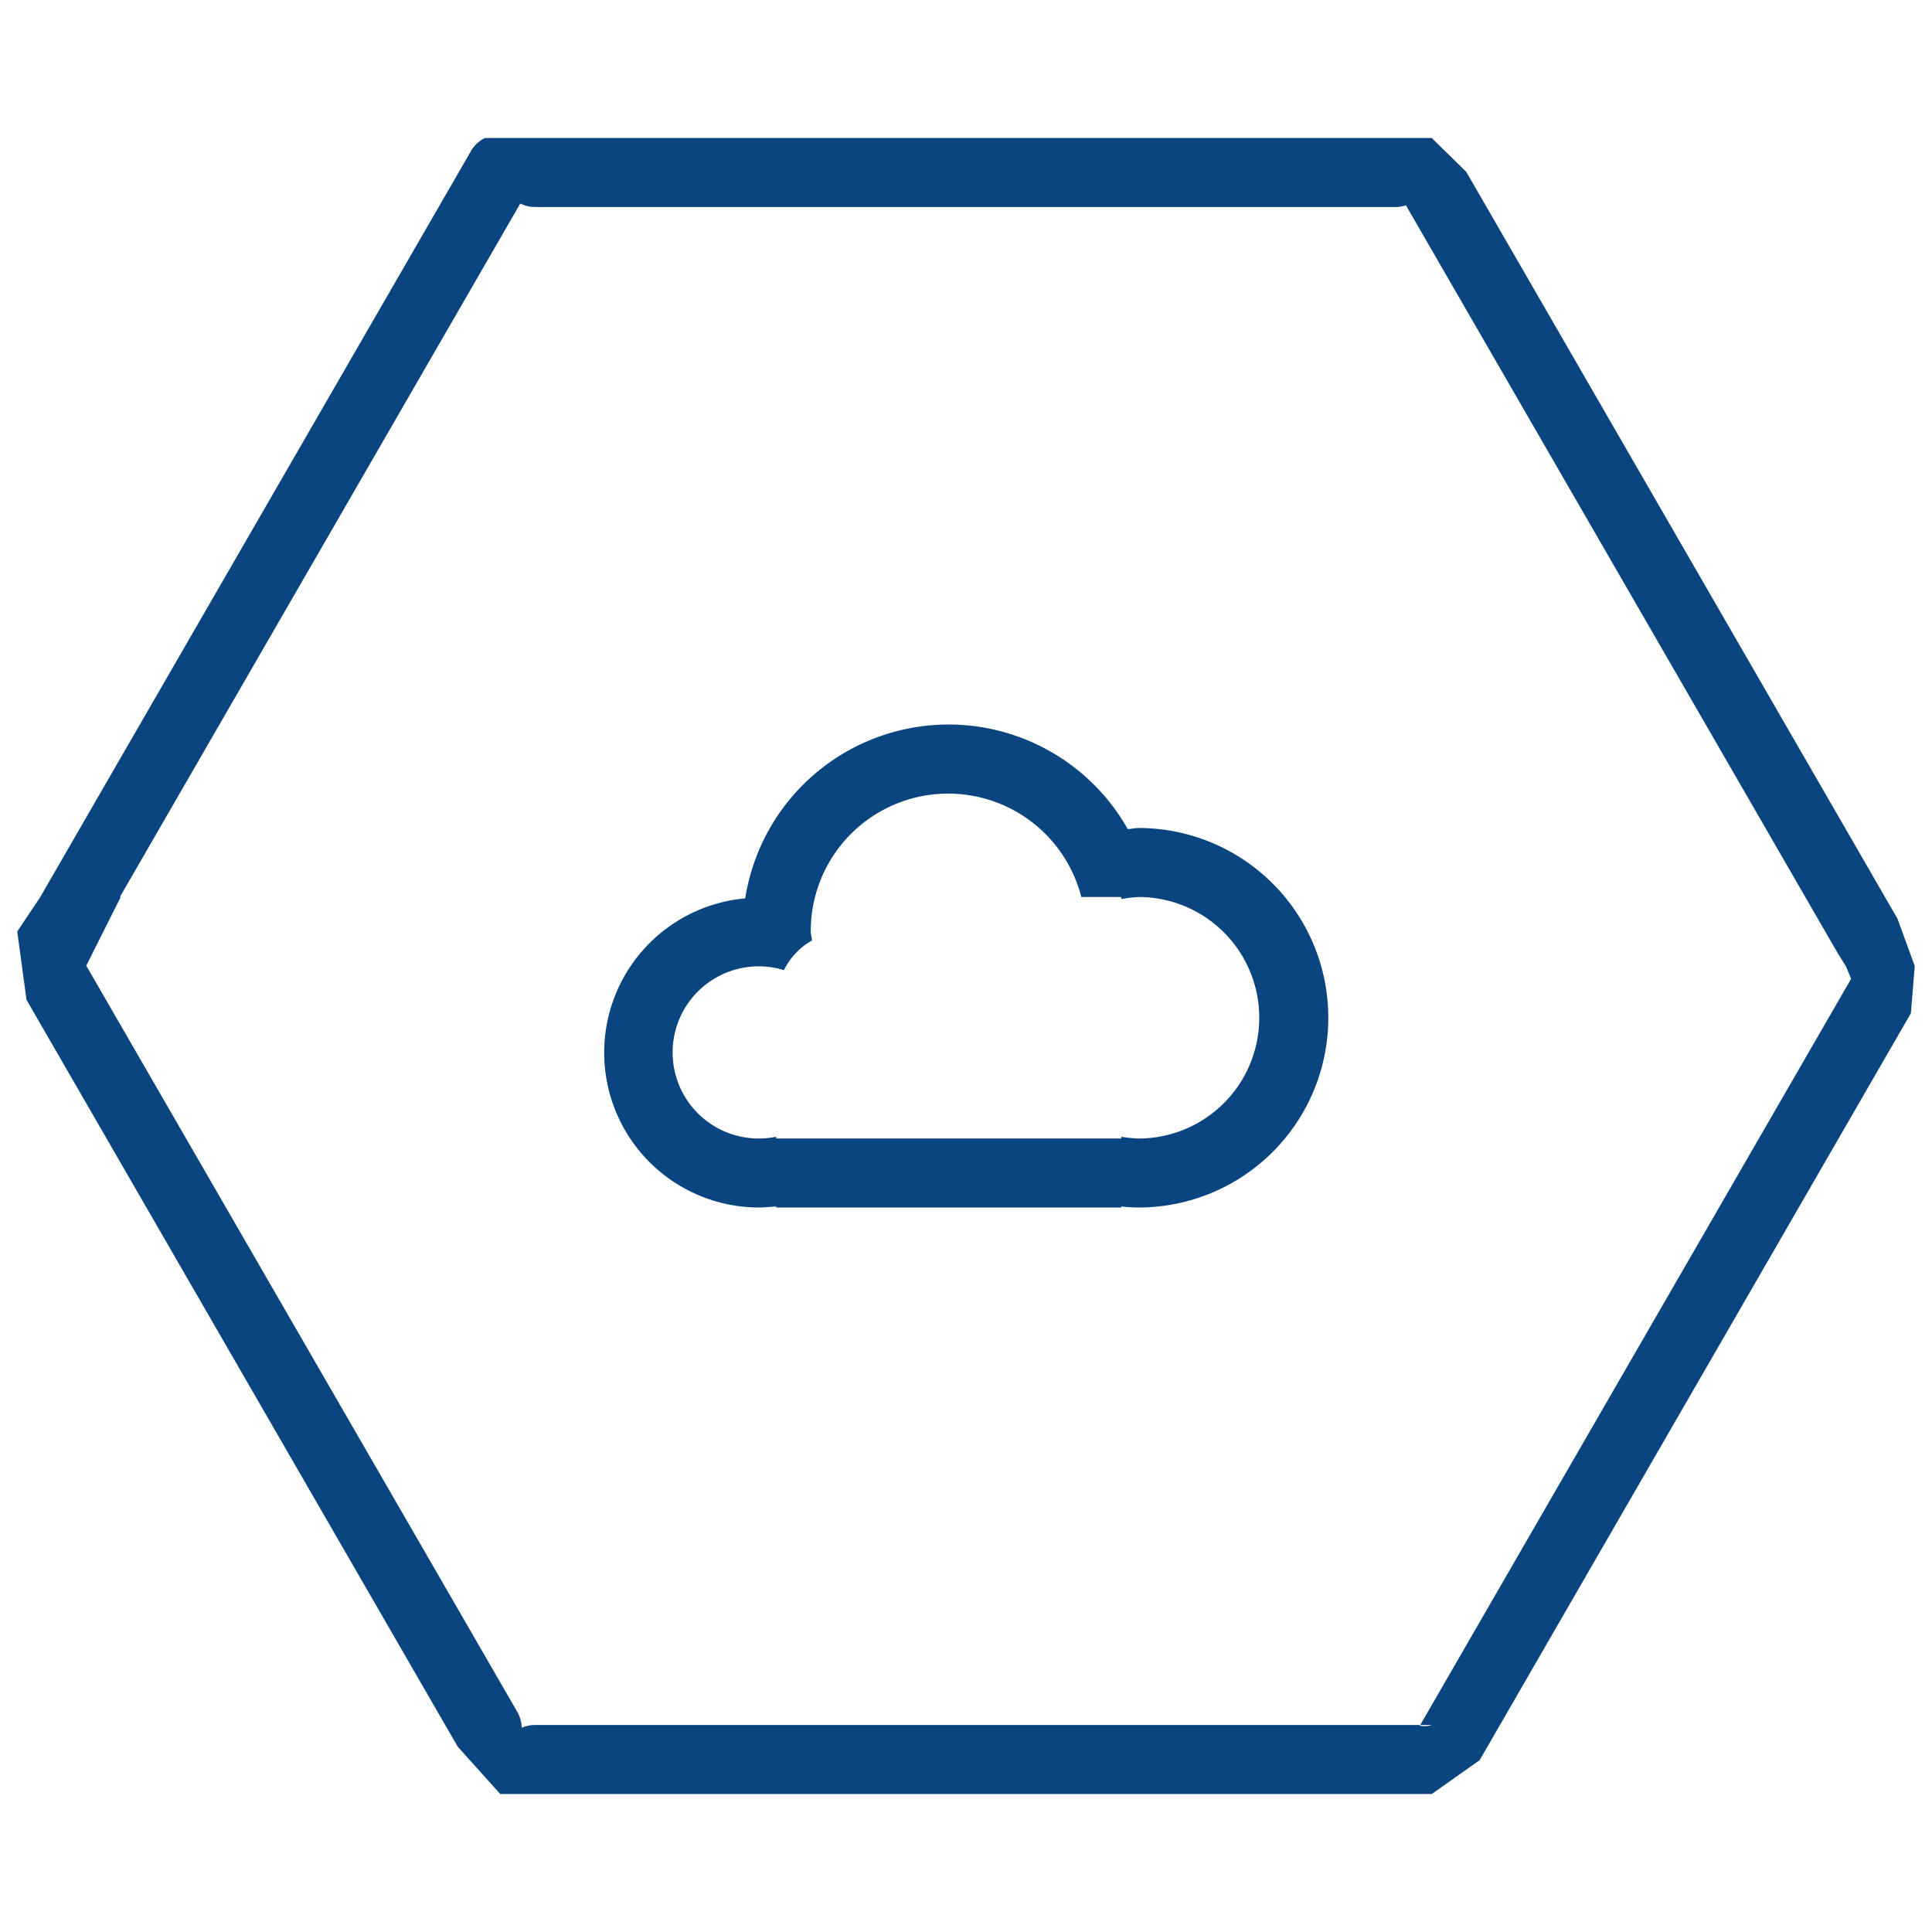 <svg xmlns="http://www.w3.org/2000/svg" width="56" height="56" viewBox="0 0 56 56">
<defs>
    <style>
      .cls-1 {
        fill: #0a457f;
        fill-rule: evenodd;
      }
    </style>
  </defs>
  <path id="VPC_thin.svg" data-name="VPC thin.svg" class="cls-1" d="M167.888,1692.37l-12.5,21.65L154,1715H127l-1.232-1.37-12.5-21.65L113,1690l0.656-.98,12.5-21.65a0.936,0.936,0,0,1,.4-0.37H154l1,0.98,12.5,21.65L168,1691ZM166,1691l-0.232-.37-12.5-21.65c-0.007-.01-0.006-0.02-0.012-0.03a1.085,1.085,0,0,1-.256.05H128a0.984,0.984,0,0,1-.42-0.1L115.975,1689H116l-1,1.99,12.5,21.64a0.984,0.984,0,0,1,.122.45A0.959,0.959,0,0,1,128,1713h25.666l-0.01.02A0.691,0.691,0,0,0,154,1713h-0.334l12.49-21.63Zm-20.5,7a4.143,4.143,0,0,1-.5-0.03V1698H135v-0.03c-0.165.01-.33,0.03-0.5,0.03a4.489,4.489,0,0,1-.4-8.96,5.967,5.967,0,0,1,11.088-2.01c0.106,0,.207-0.03.315-0.03A5.5,5.5,0,0,1,145.5,1698Zm0-9a4.066,4.066,0,0,0-.5.06V1689h-1.158a3.983,3.983,0,0,0-7.842,1c0,0.09.03,0.17,0.036,0.26a1.98,1.98,0,0,0-.812.86,2.495,2.495,0,1,0-.724,4.88,2.743,2.743,0,0,0,.5-0.05V1696h10v-0.05a4.11,4.11,0,0,0,.5.05A3.5,3.5,0,0,0,145.5,1689Z" transform="translate(-112.5 -1663)"/>
</svg>

